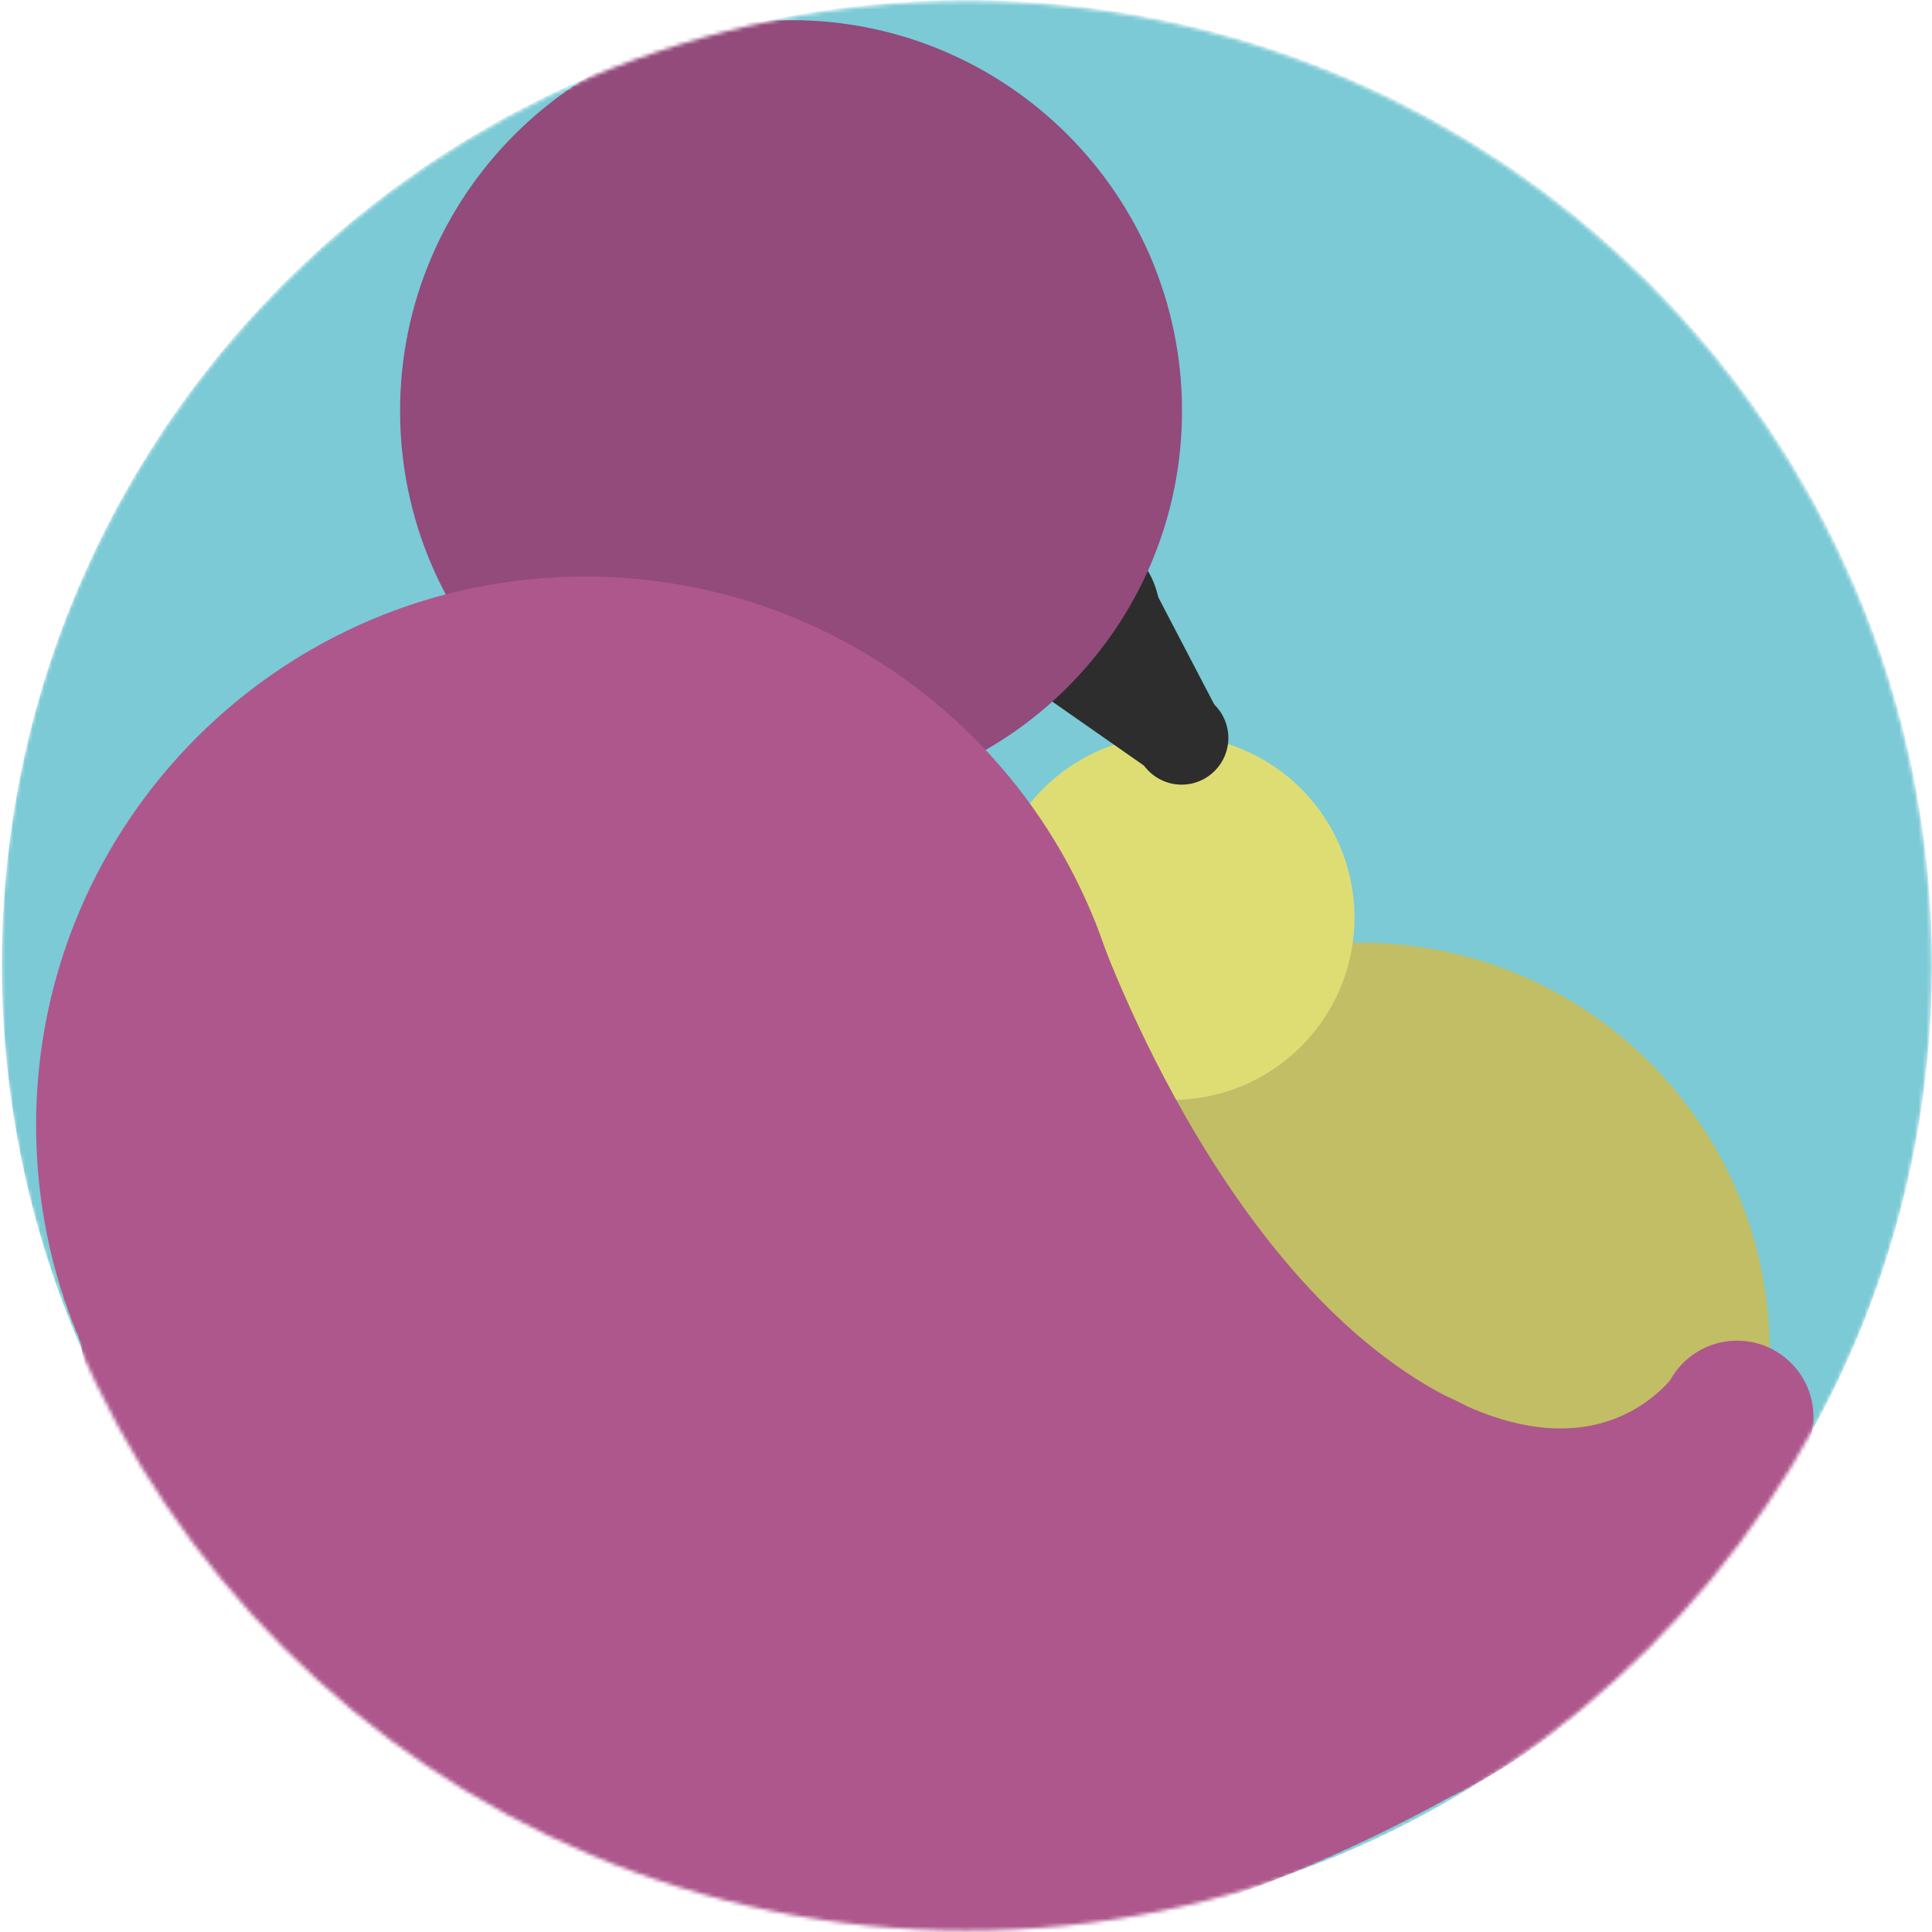 <svg width="500" height="500" viewBox="0 0 500 500" fill="none" xmlns="http://www.w3.org/2000/svg">
<mask id="mask0" mask-type="alpha" maskUnits="userSpaceOnUse" x="0" y="0" width="500" height="500">
<path d="M250.089 499.646C388.025 499.646 499.843 387.871 499.843 249.99C499.843 112.109 388.025 0.334 250.089 0.334C112.154 0.334 0.335 112.109 0.335 249.99C0.335 387.871 112.154 499.646 250.089 499.646Z" fill="#7BCAD6"/>
</mask>
<g mask="url(#mask0)">
<path d="M250.246 499.312C388.181 499.312 500 387.537 500 249.656C500 111.775 388.181 0 250.246 0C112.31 0 0.492 111.775 0.492 249.656C0.492 387.537 112.31 499.312 250.246 499.312Z" fill="#7BCAD6"/>
<path d="M352.016 455.868C410.557 455.868 458.014 408.43 458.014 349.911C458.014 291.393 410.557 243.955 352.016 243.955C293.475 243.955 246.018 291.393 246.018 349.911C246.018 408.43 293.475 455.868 352.016 455.868Z" fill="#C1BE65"/>
<path d="M303.344 284.647C329.41 284.647 350.541 263.524 350.541 237.468C350.541 211.412 329.41 190.289 303.344 190.289C277.277 190.289 256.146 211.412 256.146 237.468C256.146 263.524 277.277 284.647 303.344 284.647Z" fill="#DEDD73"/>
<path d="M305.801 203.066C312.481 203.066 317.896 197.653 317.896 190.976C317.896 184.299 312.481 178.887 305.801 178.887C299.122 178.887 293.707 184.299 293.707 190.976C293.707 197.653 299.122 203.066 305.801 203.066Z" fill="#2D2D2D"/>
<path d="M315.536 184.785L294.494 144.486L264.405 176.037L299.312 200.413L315.536 184.785Z" fill="#2D2D2D"/>
<path d="M278.269 180.951C290.38 180.951 300.197 171.137 300.197 159.032C300.197 146.927 290.38 137.113 278.269 137.113C266.159 137.113 256.342 146.927 256.342 159.032C256.342 171.137 266.159 180.951 278.269 180.951Z" fill="#2D2D2D"/>
<path d="M204.72 207.489C260.6 207.489 305.9 162.207 305.9 106.349C305.9 50.491 260.6 5.209 204.72 5.209C148.839 5.209 103.54 50.491 103.54 106.349C103.54 162.207 148.839 207.489 204.72 207.489Z" fill="#924B7B"/>
<path d="M151.426 433.261C229.897 433.261 293.51 369.672 293.51 291.232C293.51 212.792 229.897 149.203 151.426 149.203C72.955 149.203 9.341 212.792 9.341 291.232C9.341 369.672 72.955 433.261 151.426 433.261Z" fill="#AE578D"/>
<path d="M449.557 386.475C460.473 386.475 469.321 377.63 469.321 366.719C469.321 355.808 460.473 346.963 449.557 346.963C438.642 346.963 429.793 355.808 429.793 366.719C429.793 377.63 438.642 386.475 449.557 386.475Z" fill="#AE578D"/>
<path d="M352.016 470.023C383.296 470.023 408.653 444.675 408.653 413.408C408.653 382.14 383.296 356.793 352.016 356.793C320.736 356.793 295.379 382.14 295.379 413.408C295.379 444.675 320.736 470.023 352.016 470.023Z" fill="#AE578D"/>
<path d="M435.595 352.763C435.595 352.763 418.977 382.544 377.778 363.083C315.437 333.596 283.087 237.764 283.087 237.764C283.087 237.764 45.526 279.93 20.747 346.964C43.034 470.717 187.02 568.803 376.106 464.616C429.793 438.373 467.515 378.18 467.515 378.18" fill="#AE578D"/>
</g>
</svg>
